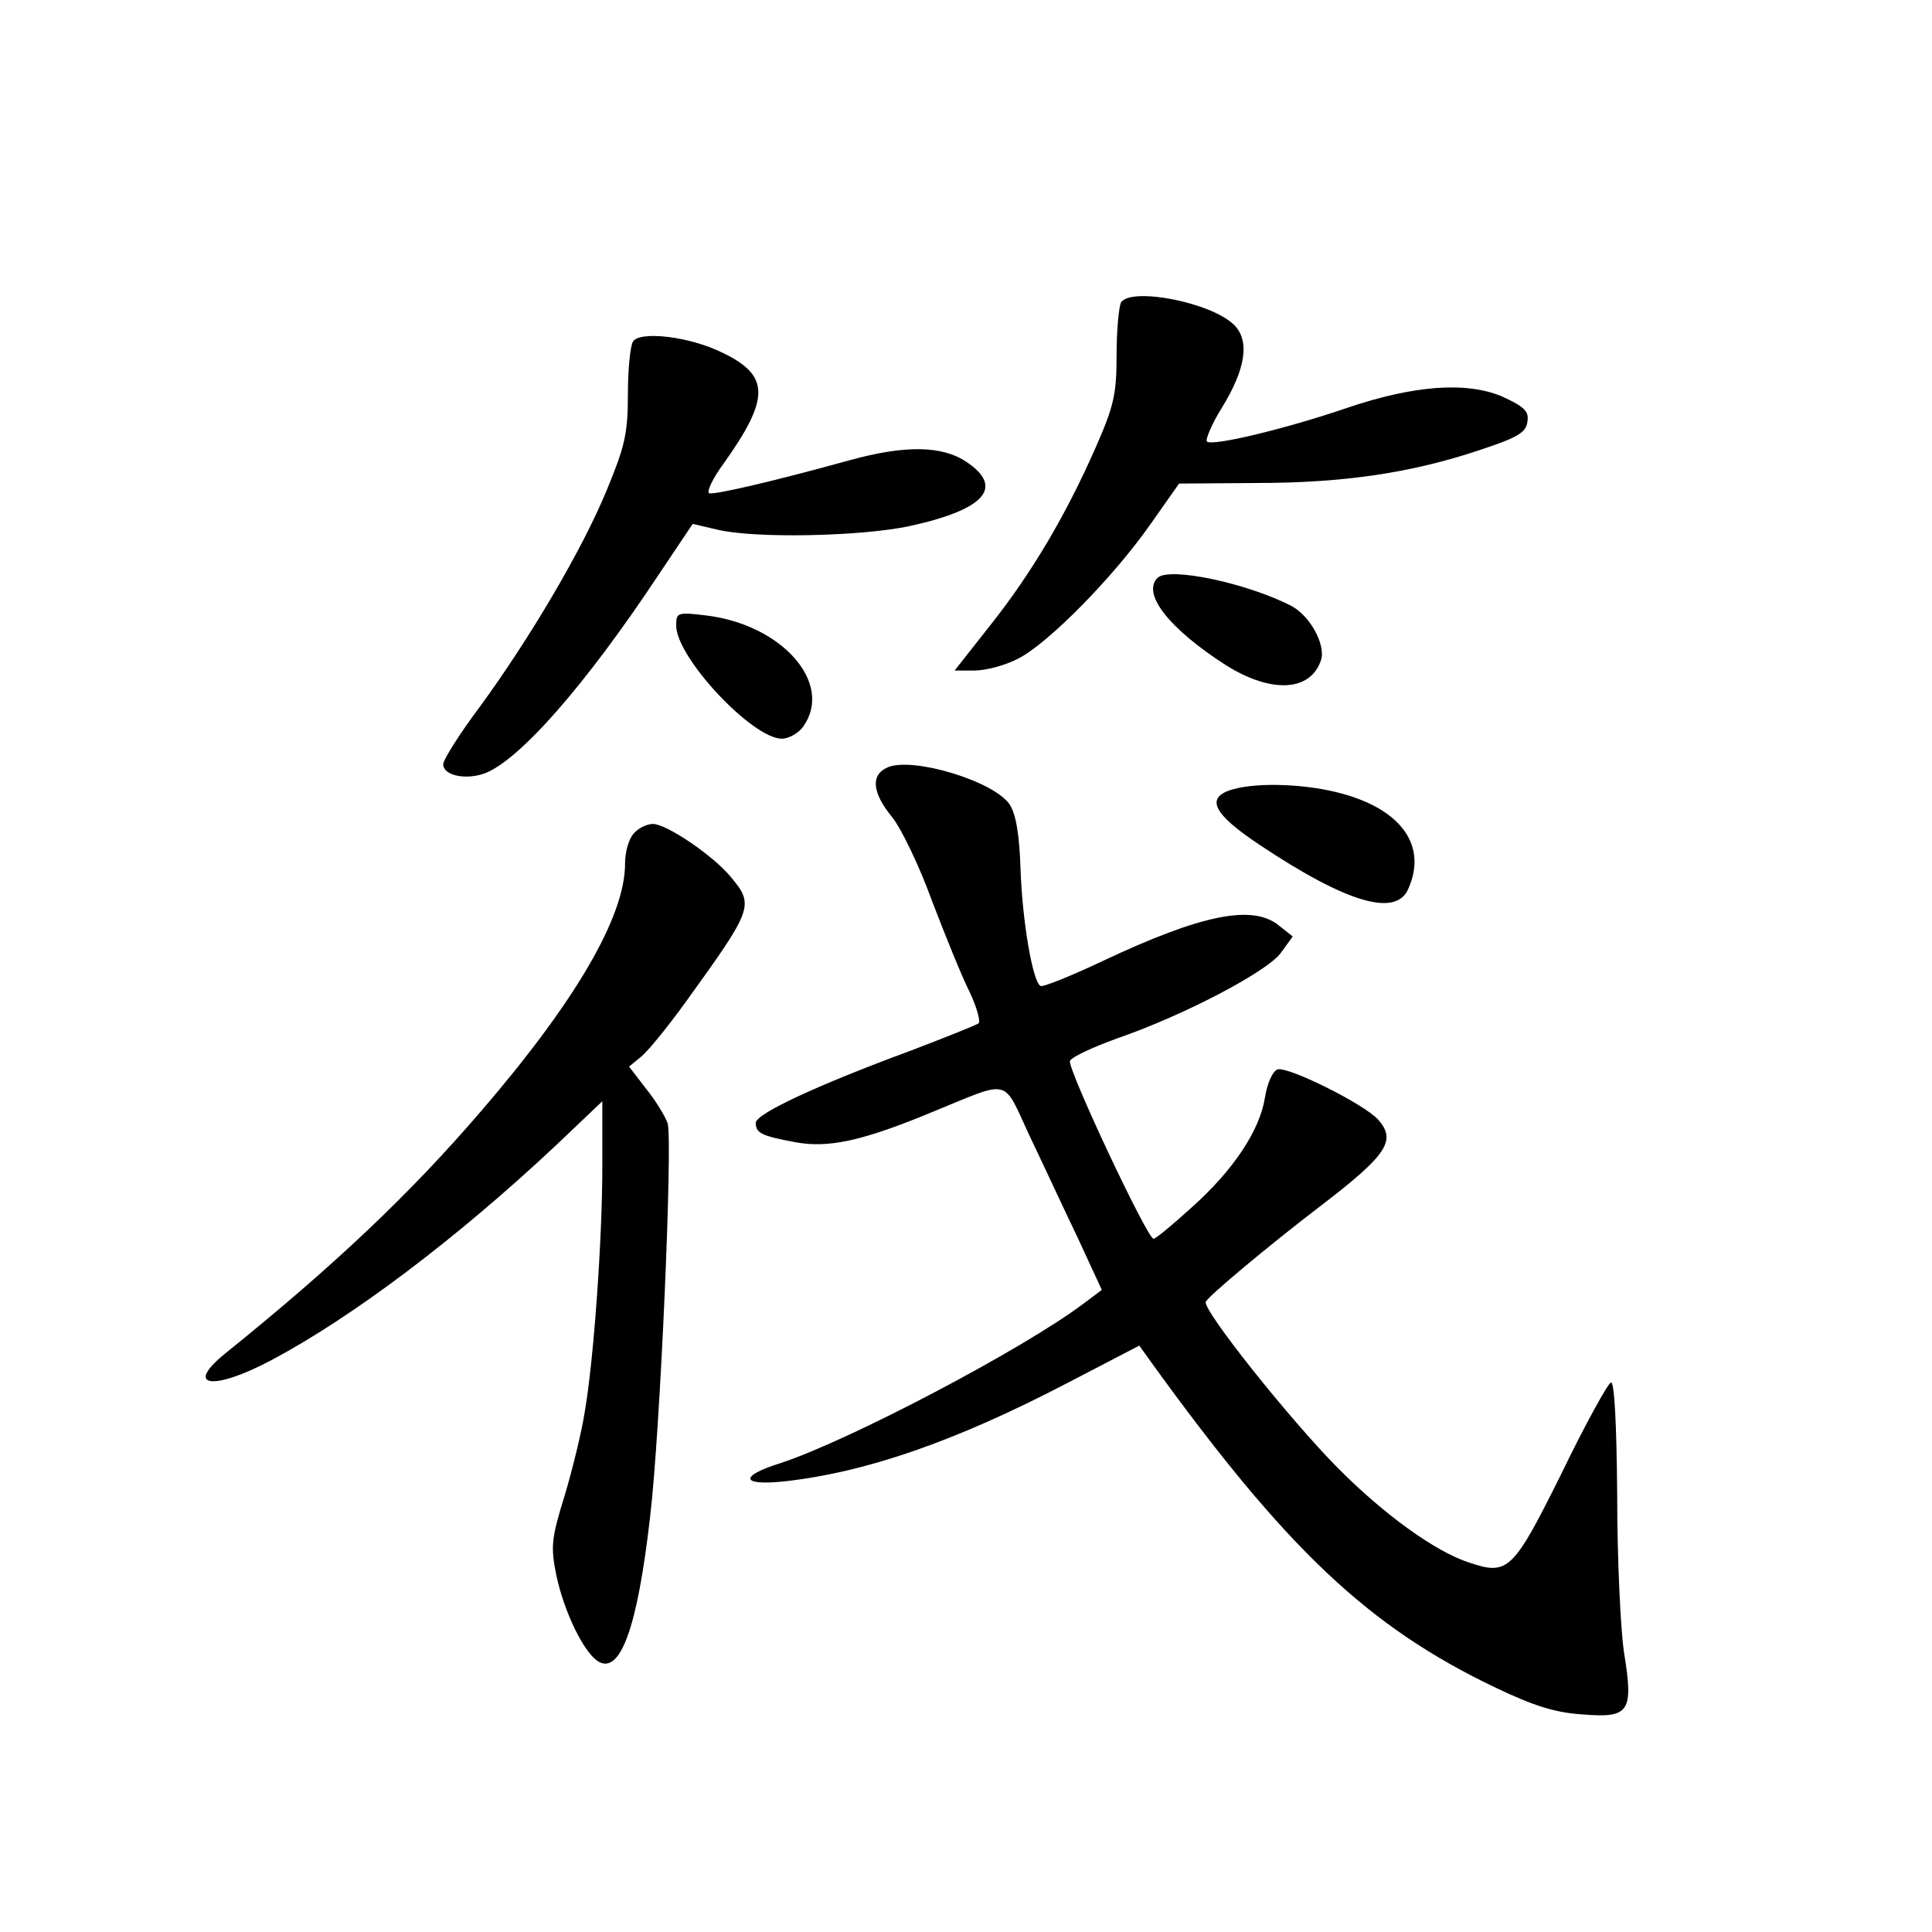 <?xml version="1.0" standalone="no"?>
<!DOCTYPE svg PUBLIC "-//W3C//DTD SVG 20010904//EN"
 "http://www.w3.org/TR/2001/REC-SVG-20010904/DTD/svg10.dtd">
<svg version="1.0" xmlns="http://www.w3.org/2000/svg"
 width="340pt" height="340pt" viewBox="0 0 340 340"
 preserveAspectRatio="xMidYMid meet">
<g transform="translate(0,340) scale(0.1,-0.1)"
fill="#000000" stroke="none">
<path d="M1973 2868 c-4 -7 -8 -49 -8 -93 0 -70 -5 -90 -37 -163 -52 -118
-112 -220 -185 -312 l-63 -80 35 0 c20 0 54 9 77 21 53 27 168 144 233 237
l50 71 136 1 c154 0 274 18 393 58 67 22 82 31 84 50 3 18 -5 26 -44 44 -63
27 -156 20 -274 -20 -105 -36 -237 -68 -246 -59 -3 3 8 30 26 59 42 68 50 118
22 146 -40 40 -181 67 -199 40z"/>
<path d="M1114 2799 c-5 -8 -9 -50 -9 -94 0 -69 -6 -92 -37 -167 -43 -105
-136 -262 -223 -381 -36 -48 -65 -94 -65 -102 0 -20 40 -28 73 -16 61 23 177
155 305 348 l61 91 43 -10 c65 -16 253 -12 338 6 133 29 168 68 101 113 -43
29 -108 30 -206 3 -134 -37 -237 -61 -247 -58 -5 2 6 26 26 53 81 114 81 154
-2 194 -58 29 -146 39 -158 20z"/>
<path d="M2037 2383 c-28 -28 21 -90 121 -154 80 -50 149 -46 167 10 8 27 -20
78 -53 95 -78 40 -215 69 -235 49z"/>
<path d="M1190 2299 c0 -56 134 -199 186 -199 12 0 30 10 38 22 53 76 -38 179
-172 195 -50 6 -52 5 -52 -18z"/>
<path d="M1563 2050 c-31 -13 -29 -44 7 -88 16 -20 48 -86 70 -147 23 -60 52
-132 66 -160 13 -27 20 -53 16 -56 -4 -3 -59 -25 -122 -49 -160 -59 -270 -110
-270 -126 0 -18 10 -23 69 -34 59 -11 119 2 244 54 137 56 121 60 168 -41 23
-48 61 -130 85 -180 l43 -93 -32 -24 c-106 -80 -414 -242 -534 -281 -73 -23
-69 -40 7 -32 144 16 301 70 500 174 l125 65 20 -28 c239 -331 383 -467 607
-574 65 -31 104 -44 152 -47 84 -7 91 4 74 109 -6 40 -12 164 -12 275 -1 130
-5 202 -11 200 -5 -1 -45 -73 -87 -160 -85 -171 -94 -180 -162 -157 -60 19
-152 86 -233 168 -84 85 -237 277 -231 291 3 9 112 100 201 168 119 91 135
116 102 153 -26 28 -159 94 -177 88 -9 -4 -18 -25 -22 -50 -9 -57 -55 -127
-129 -193 -33 -30 -63 -55 -67 -55 -11 0 -152 300 -147 313 3 7 40 24 84 40
116 40 263 117 287 150 l21 29 -24 19 c-46 38 -136 20 -310 -62 -57 -27 -107
-47 -110 -44 -14 8 -32 116 -35 205 -2 61 -8 97 -19 114 -27 41 -169 84 -214
66z"/>
<path d="M2170 2011 c-50 -14 -36 -43 47 -98 153 -102 239 -127 261 -78 34 75
-10 139 -115 168 -60 17 -147 21 -193 8z"/>
<path d="M1116 1934 c-9 -9 -16 -32 -16 -54 0 -93 -87 -242 -253 -435 -128
-149 -261 -274 -452 -428 -71 -58 -20 -65 82 -11 143 76 325 213 501 378 l82
78 0 -115 c0 -127 -15 -340 -31 -432 -5 -33 -21 -99 -35 -146 -24 -77 -25 -91
-15 -141 14 -66 49 -137 74 -152 39 -23 69 61 91 254 18 150 40 661 31 693 -4
12 -21 40 -38 61 l-30 39 22 18 c12 10 47 53 78 96 119 165 121 170 78 221
-31 37 -112 92 -136 92 -10 0 -25 -7 -33 -16z"/>
</g>
</svg>
